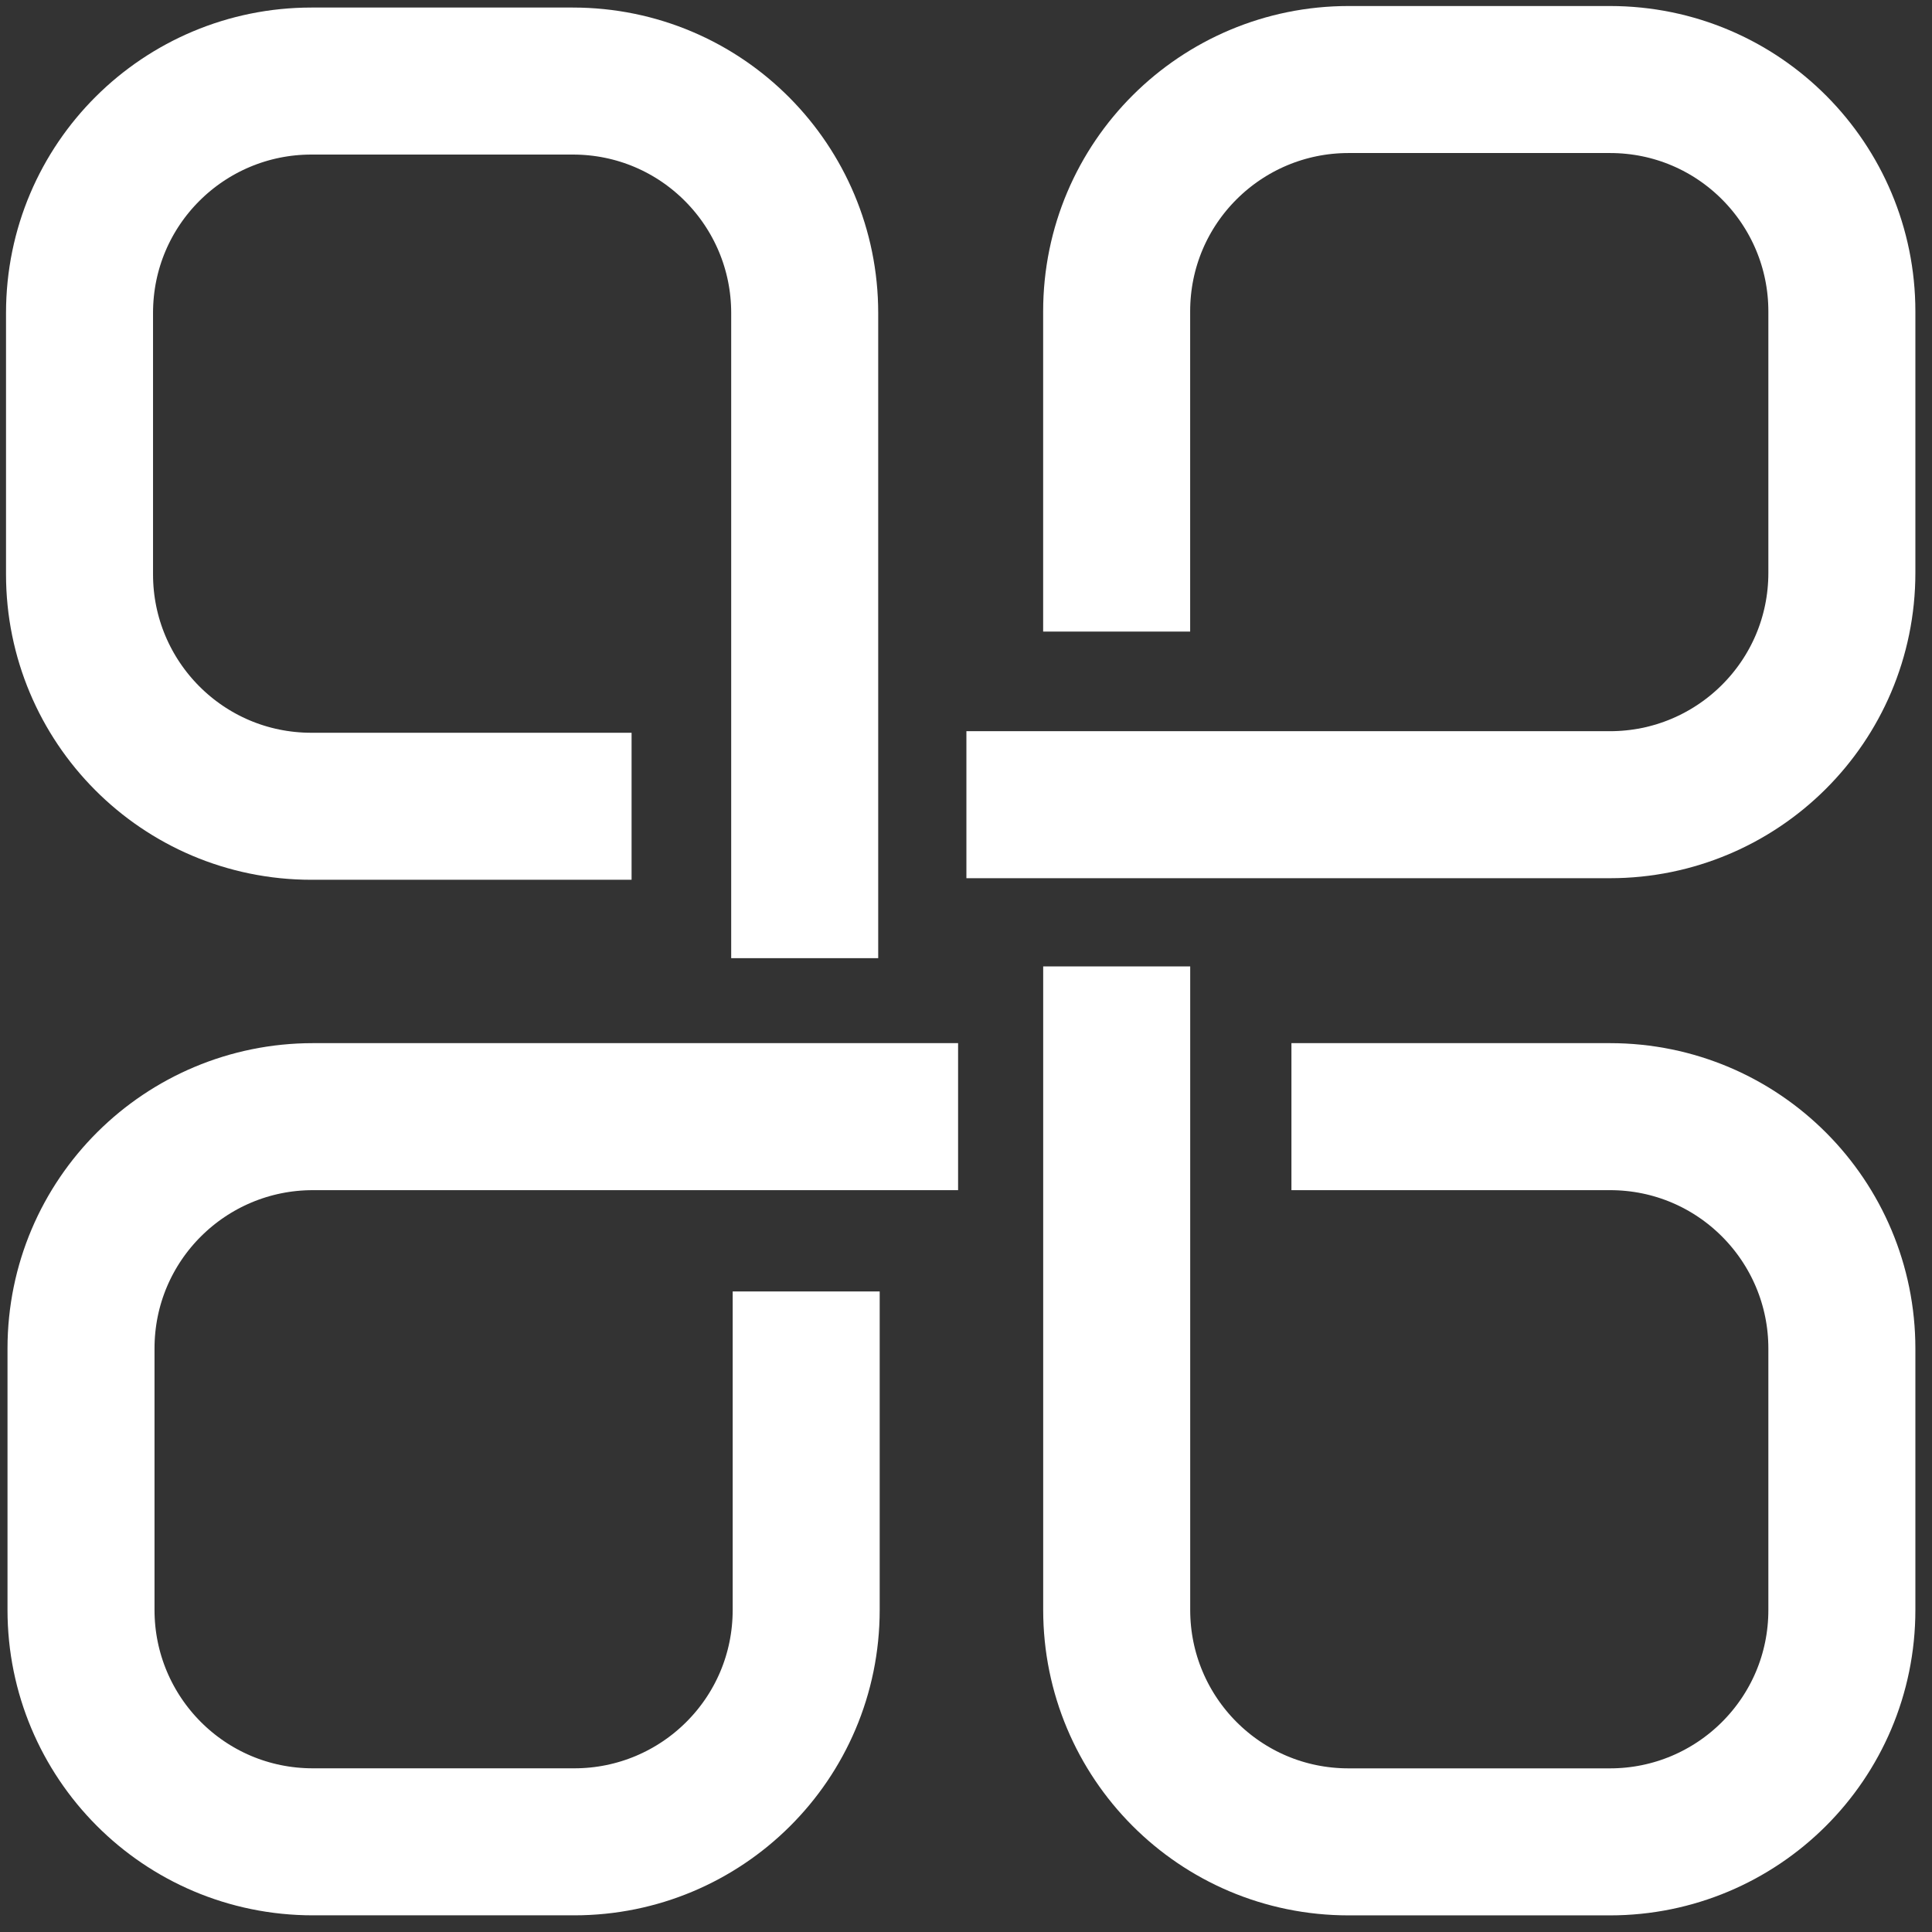 <svg width="43" height="43" viewBox="0 0 43 43" fill="none" xmlns="http://www.w3.org/2000/svg">
    <rect x="0" y="0" width="43" height="43" fill="#333333" stroke="none"/>
    <path
        d="M17.943 28.743V35.831C17.943 38.703 15.617 40.993 12.781 40.993H6.965C4.093 40.993 1.803 38.667 1.803 35.831V30.015C1.803 27.143 4.129 24.853 6.965 24.853H21.324"
        stroke="white" stroke-width="3.272" stroke-miterlimit="10" />
    <path
        d="M28.743 24.853H35.832C38.704 24.853 40.994 27.18 40.994 30.015V35.832C40.994 38.703 38.667 40.994 35.832 40.994H30.016C27.144 40.994 24.854 38.667 24.854 35.832V21.509"
        stroke="white" stroke-width="3.272" stroke-miterlimit="10" />
    <path
        d="M24.853 14.057V6.932C24.853 4.06 27.18 1.77 30.015 1.77H35.832C38.703 1.77 40.994 4.096 40.994 6.932V12.748C40.994 15.62 38.667 17.91 35.832 17.91H21.509"
        stroke="white" stroke-width="3.272" stroke-miterlimit="10" />
    <path
        d="M14.057 17.945H6.932C4.06 17.945 1.77 15.618 1.77 12.783V6.966C1.77 4.094 4.096 1.804 6.932 1.804H12.748C15.62 1.804 17.91 4.131 17.91 6.966V21.326"
        stroke="white" stroke-width="3.272" stroke-miterlimit="10" />
</svg>
